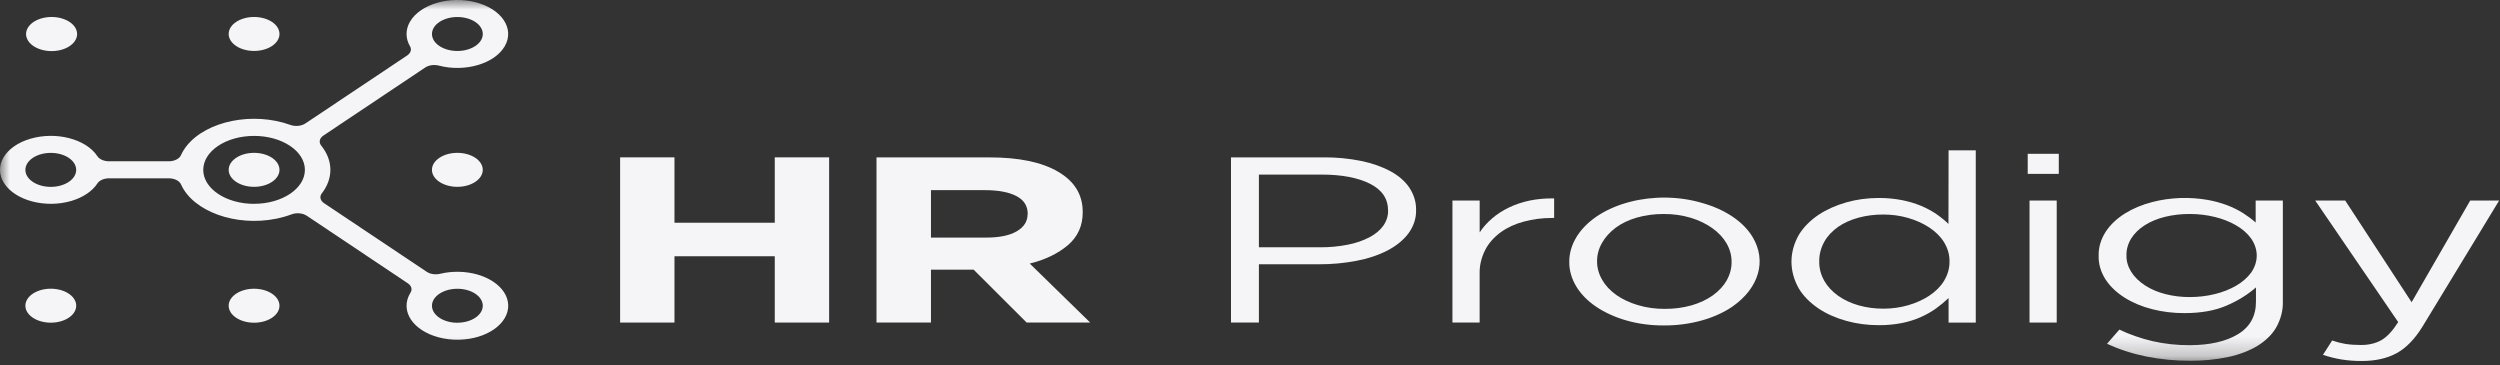 <svg width="130" height="19" viewBox="0 0 130 19" fill="none" xmlns="http://www.w3.org/2000/svg">
<rect x="0" y="0" width="130" height="19" fill="#333333" stroke="none"/>
<g clip-path="url(#clip0_626_15597)">
<path fill-rule="evenodd" clip-rule="evenodd" d="M128.451 10.428L125.404 15.715L121.951 10.428H120.391L124.706 16.748C124.423 17.198 124.136 17.509 123.843 17.681C123.543 17.855 123.156 17.946 122.76 17.939C122.491 17.941 122.223 17.923 121.96 17.884C121.721 17.843 121.49 17.783 121.272 17.706L120.794 18.452C121.099 18.555 121.42 18.635 121.75 18.691C122.099 18.747 122.456 18.774 122.815 18.771C123.524 18.771 124.126 18.636 124.623 18.366C125.119 18.095 125.569 17.633 125.972 16.979L129.957 10.426L128.451 10.428Z" fill="#F5F5F7"/>
<path fill-rule="evenodd" clip-rule="evenodd" d="M40.288 11.582H35.073V8.182H32.246V16.773H35.073V13.325H40.288V16.773H43.115V8.182H40.288V11.582Z" fill="#F5F5F7"/>
<path fill-rule="evenodd" clip-rule="evenodd" d="M53.435 11.14C53.435 11.508 53.249 11.803 52.877 12.024C52.504 12.245 51.969 12.355 51.27 12.355H48.41V9.888H51.218C51.916 9.888 52.461 9.991 52.852 10.195C53.244 10.399 53.44 10.706 53.441 11.116L53.435 11.14ZM55.539 12.742C56.047 12.304 56.301 11.737 56.301 11.042V11.017C56.301 10.125 55.876 9.43 55.024 8.931C54.173 8.432 52.983 8.184 51.454 8.185H45.578V16.773H48.41V14.024H50.631L53.386 16.773H56.69L53.547 13.705C54.334 13.516 55.025 13.182 55.539 12.742Z" fill="#F5F5F7"/>
<path fill-rule="evenodd" clip-rule="evenodd" d="M71.934 11.735C71.766 11.97 71.52 12.176 71.215 12.337C70.881 12.512 70.5 12.643 70.092 12.723C69.623 12.816 69.135 12.862 68.646 12.859H65.463V9.078H68.719C69.763 9.078 70.6 9.236 71.232 9.551C71.864 9.866 72.18 10.334 72.18 10.956C72.186 11.225 72.102 11.491 71.934 11.735ZM72.32 8.913C71.868 8.669 71.351 8.486 70.796 8.373C70.157 8.242 69.491 8.177 68.823 8.183H64.012V16.773H65.463V13.742H68.584C69.242 13.745 69.897 13.685 70.529 13.564C71.112 13.456 71.658 13.275 72.139 13.03C72.597 12.794 72.97 12.492 73.232 12.146C73.511 11.765 73.65 11.344 73.636 10.919C73.645 10.525 73.529 10.134 73.296 9.772C73.075 9.438 72.741 9.144 72.32 8.913Z" fill="#F5F5F7"/>
<path fill-rule="evenodd" clip-rule="evenodd" d="M78.467 10.79C78.134 10.951 77.837 11.143 77.586 11.361C77.327 11.584 77.111 11.827 76.943 12.085V10.428H75.527V16.773H76.941V14.245C76.929 13.817 77.029 13.392 77.235 12.987C77.408 12.649 77.683 12.338 78.043 12.073C78.377 11.831 78.788 11.642 79.246 11.521C79.71 11.396 80.205 11.333 80.705 11.334H80.815V10.318C80.386 10.308 79.958 10.345 79.548 10.428C79.161 10.509 78.796 10.631 78.467 10.79Z" fill="#F5F5F7"/>
<path fill-rule="evenodd" clip-rule="evenodd" d="M89.791 14.577C89.628 14.864 89.385 15.128 89.074 15.355C88.764 15.577 88.389 15.754 87.972 15.875C87.527 16.002 87.046 16.066 86.562 16.061C86.081 16.064 85.604 15.997 85.166 15.865C84.746 15.74 84.366 15.561 84.049 15.339C83.73 15.112 83.481 14.846 83.315 14.555C83.135 14.247 83.044 13.919 83.048 13.588C83.044 13.26 83.131 12.934 83.306 12.628C83.468 12.34 83.707 12.074 84.012 11.844C84.315 11.618 84.688 11.439 85.104 11.318C85.551 11.189 86.032 11.124 86.519 11.128C87 11.125 87.476 11.192 87.915 11.324C88.335 11.451 88.714 11.632 89.031 11.857C89.353 12.085 89.606 12.353 89.776 12.646C89.955 12.954 90.045 13.282 90.042 13.613C90.048 13.941 89.963 14.267 89.791 14.574V14.577ZM90.102 11.272C89.653 10.969 89.12 10.728 88.532 10.56C86.053 9.822 83.147 10.566 82.042 12.223C82.016 12.262 81.992 12.301 81.968 12.34C81.723 12.748 81.599 13.183 81.602 13.622C81.598 14.06 81.723 14.493 81.968 14.899C82.204 15.29 82.554 15.647 82.997 15.948C83.444 16.249 83.974 16.491 84.557 16.66C85.178 16.838 85.847 16.928 86.523 16.923C87.203 16.927 87.878 16.837 88.505 16.66C89.098 16.493 89.636 16.249 90.087 15.942C91.47 14.977 91.88 13.561 91.133 12.321C90.897 11.929 90.546 11.573 90.102 11.272Z" fill="#F5F5F7"/>
<path fill-rule="evenodd" clip-rule="evenodd" d="M101.091 14.604C100.915 14.895 100.652 15.158 100.319 15.379C100.001 15.588 99.628 15.756 99.218 15.874C98.816 15.991 98.381 16.051 97.942 16.051C97.501 16.053 97.064 15.995 96.657 15.881C96.255 15.767 95.892 15.599 95.592 15.386C95.277 15.162 95.031 14.898 94.867 14.611C94.683 14.287 94.593 13.943 94.601 13.597C94.593 13.245 94.683 12.895 94.867 12.565C95.026 12.279 95.269 12.018 95.583 11.796C95.881 11.589 96.241 11.427 96.639 11.32C97.053 11.208 97.495 11.152 97.942 11.155C98.38 11.155 98.815 11.215 99.217 11.332C99.627 11.45 100.001 11.617 100.319 11.827C100.651 12.046 100.914 12.307 101.091 12.596C101.284 12.914 101.381 13.254 101.374 13.597C101.38 13.941 101.283 14.283 101.091 14.602V14.604ZM101.32 11.645C101.131 11.461 100.919 11.289 100.687 11.129C100.447 10.966 100.178 10.822 99.887 10.7C99.578 10.573 99.245 10.474 98.896 10.405C98.503 10.33 98.096 10.293 97.687 10.295C97.111 10.295 96.541 10.372 96.012 10.522C95.472 10.675 94.981 10.895 94.566 11.17C94.125 11.467 93.777 11.82 93.542 12.208C93.028 13.109 93.028 14.105 93.542 15.007C93.777 15.395 94.125 15.747 94.566 16.044C94.981 16.321 95.474 16.539 96.016 16.688C96.547 16.835 97.117 16.91 97.691 16.909C98.098 16.912 98.503 16.875 98.894 16.799C99.242 16.729 99.573 16.626 99.876 16.492C100.168 16.362 100.436 16.21 100.675 16.038C100.91 15.868 101.128 15.688 101.326 15.498V16.774H102.74V7.817H101.326L101.32 11.645Z" fill="#F5F5F7"/>
<mask id="mask0_626_15597" style="mask-type:alpha" maskUnits="userSpaceOnUse" x="0" y="0" width="130" height="19">
<path d="M0 18.771H129.956V0H0V18.771Z" fill="white"/>
</mask>
<g mask="url(#mask0_626_15597)">
<path fill-rule="evenodd" clip-rule="evenodd" d="M105.535 16.773H106.949V10.428H105.535V16.773Z" fill="#F5F5F7"/>
<path fill-rule="evenodd" clip-rule="evenodd" d="M105.441 9.041H107.057V7.998H105.441V9.041Z" fill="#F5F5F7"/>
<path fill-rule="evenodd" clip-rule="evenodd" d="M117.057 14.178C116.868 14.437 116.602 14.669 116.276 14.858C115.949 15.048 115.572 15.195 115.165 15.294C114.748 15.396 114.307 15.448 113.863 15.447C113.433 15.449 113.006 15.397 112.604 15.294C112.215 15.195 111.859 15.045 111.558 14.852C110.917 14.44 110.561 13.869 110.576 13.275C110.569 12.97 110.657 12.667 110.833 12.385C110.995 12.128 111.236 11.896 111.54 11.704C111.841 11.515 112.197 11.369 112.586 11.274C112.995 11.175 113.427 11.125 113.863 11.127C114.307 11.126 114.748 11.178 115.165 11.281C115.572 11.379 115.949 11.527 116.276 11.716C116.603 11.906 116.869 12.139 117.057 12.4C117.448 12.964 117.448 13.615 117.057 14.18V14.178ZM117.295 11.57C117.095 11.395 116.874 11.231 116.635 11.079C116.388 10.923 116.113 10.787 115.818 10.674C115.499 10.554 115.16 10.461 114.808 10.397C113.858 10.229 112.852 10.266 111.934 10.502C111.405 10.637 110.919 10.839 110.502 11.097C110.077 11.364 109.736 11.685 109.502 12.042C109.245 12.439 109.118 12.868 109.13 13.3C109.117 13.73 109.244 14.157 109.502 14.552C109.969 15.257 110.841 15.808 111.921 16.08C112.452 16.215 113.016 16.283 113.583 16.282C114.452 16.282 115.186 16.151 115.786 15.889C116.373 15.636 116.888 15.317 117.31 14.945V15.691C117.31 16.438 116.998 17 116.374 17.378C115.75 17.757 114.913 17.947 113.862 17.95C113.206 17.953 112.554 17.882 111.934 17.741C111.318 17.596 110.737 17.393 110.207 17.139L109.565 17.875C110.189 18.166 110.876 18.39 111.603 18.538C112.341 18.687 113.108 18.762 113.879 18.759C114.555 18.765 115.227 18.699 115.872 18.563C116.436 18.443 116.956 18.245 117.396 17.98C117.827 17.713 118.16 17.384 118.368 17.017C118.607 16.585 118.723 16.127 118.708 15.667V10.428H117.294L117.295 11.57Z" fill="#F5F5F7"/>
<path fill-rule="evenodd" clip-rule="evenodd" d="M13.212 0.883C13.942 0.883 14.533 1.278 14.533 1.766C14.533 2.254 13.942 2.649 13.212 2.649C12.482 2.649 11.891 2.254 11.891 1.766C11.891 1.278 12.482 0.883 13.212 0.883Z" fill="#F5F5F7"/>
<path fill-rule="evenodd" clip-rule="evenodd" d="M2.339 0.914C3.047 0.787 3.775 1.067 3.965 1.541C4.154 2.014 3.734 2.5 3.026 2.627C2.318 2.754 1.591 2.473 1.401 2C1.211 1.527 1.631 1.04 2.339 0.914Z" fill="#F5F5F7"/>
<path fill-rule="evenodd" clip-rule="evenodd" d="M1.833 15.197C2.411 14.899 3.241 14.97 3.687 15.356C4.134 15.742 4.027 16.297 3.45 16.595C2.873 16.893 2.043 16.822 1.596 16.436C1.15 16.05 1.256 15.496 1.833 15.197Z" fill="#F5F5F7"/>
<path fill-rule="evenodd" clip-rule="evenodd" d="M13.212 15.014C13.942 15.014 14.533 15.41 14.533 15.898C14.533 16.385 13.942 16.781 13.212 16.781C12.482 16.781 11.891 16.385 11.891 15.898C11.891 15.41 12.482 15.014 13.212 15.014Z" fill="#F5F5F7"/>
<path fill-rule="evenodd" clip-rule="evenodd" d="M13.212 7.948C13.942 7.948 14.533 8.344 14.533 8.832C14.533 9.319 13.942 9.715 13.212 9.715C12.482 9.715 11.891 9.319 11.891 8.832C11.891 8.344 12.482 7.948 13.212 7.948Z" fill="#F5F5F7"/>
<path fill-rule="evenodd" clip-rule="evenodd" d="M23.783 16.783C23.054 16.783 22.462 16.387 22.462 15.899C22.462 15.412 23.054 15.016 23.783 15.016C24.513 15.016 25.105 15.412 25.105 15.899C25.103 16.387 24.512 16.781 23.783 16.781V16.783ZM13.212 10.6C11.753 10.6 10.569 9.809 10.569 8.834C10.569 7.858 11.753 7.067 13.212 7.067C14.672 7.067 15.855 7.858 15.855 8.834C15.853 9.808 14.671 10.598 13.212 10.598V10.6ZM2.641 9.717C1.911 9.717 1.32 9.322 1.32 8.834C1.32 8.346 1.911 7.95 2.641 7.95C3.371 7.95 3.962 8.346 3.962 8.834C3.962 9.322 3.371 9.717 2.641 9.717ZM23.783 0.885C24.513 0.885 25.105 1.28 25.105 1.768C25.105 2.256 24.513 2.651 23.783 2.651C23.054 2.651 22.462 2.256 22.462 1.768C22.462 1.281 23.052 0.885 23.782 0.885H23.783ZM23.846 14.133C23.52 14.128 23.196 14.162 22.89 14.236C22.648 14.296 22.376 14.257 22.192 14.135L16.855 10.568C16.652 10.434 16.602 10.227 16.733 10.058C17.338 9.278 17.329 8.349 16.706 7.575C16.565 7.404 16.61 7.19 16.816 7.05L22.112 3.51C22.3 3.385 22.581 3.347 22.827 3.413C24.187 3.765 25.718 3.315 26.246 2.406C26.774 1.496 26.099 0.473 24.739 0.12C23.379 -0.233 21.848 0.218 21.32 1.127C21.081 1.538 21.081 1.994 21.32 2.406C21.418 2.57 21.361 2.757 21.175 2.883L15.879 6.42C15.671 6.558 15.351 6.589 15.094 6.494C13.165 5.8 10.758 6.282 9.719 7.571C9.591 7.73 9.488 7.896 9.411 8.068C9.329 8.256 9.071 8.386 8.778 8.387H5.667C5.406 8.386 5.169 8.283 5.064 8.123C4.479 7.229 2.92 6.822 1.583 7.214C0.246 7.605 -0.363 8.647 0.223 9.54C0.808 10.434 2.367 10.841 3.704 10.45C4.312 10.271 4.798 9.947 5.064 9.54C5.169 9.378 5.407 9.273 5.671 9.272H8.781C9.074 9.273 9.332 9.403 9.414 9.591C10.041 10.995 12.252 11.794 14.353 11.375C14.632 11.319 14.902 11.243 15.156 11.148C15.415 11.049 15.74 11.078 15.951 11.218L21.208 14.732C21.398 14.86 21.453 15.053 21.345 15.22C21.202 15.447 21.133 15.693 21.142 15.94C21.176 16.915 22.387 17.688 23.846 17.665C25.305 17.642 26.46 16.833 26.427 15.858C26.394 14.915 25.257 14.155 23.846 14.133Z" fill="#F5F5F7"/>
<path fill-rule="evenodd" clip-rule="evenodd" d="M23.782 7.948C24.512 7.948 25.104 8.344 25.104 8.832C25.104 9.319 24.512 9.715 23.782 9.715C23.053 9.715 22.461 9.319 22.461 8.832C22.461 8.344 23.053 7.948 23.782 7.948Z" fill="#F5F5F7"/>
</g>
</g>
<defs>
<clipPath id="clip0_626_15597">
<rect width="130" height="19" fill="white"/>
</clipPath>
</defs>
</svg>
